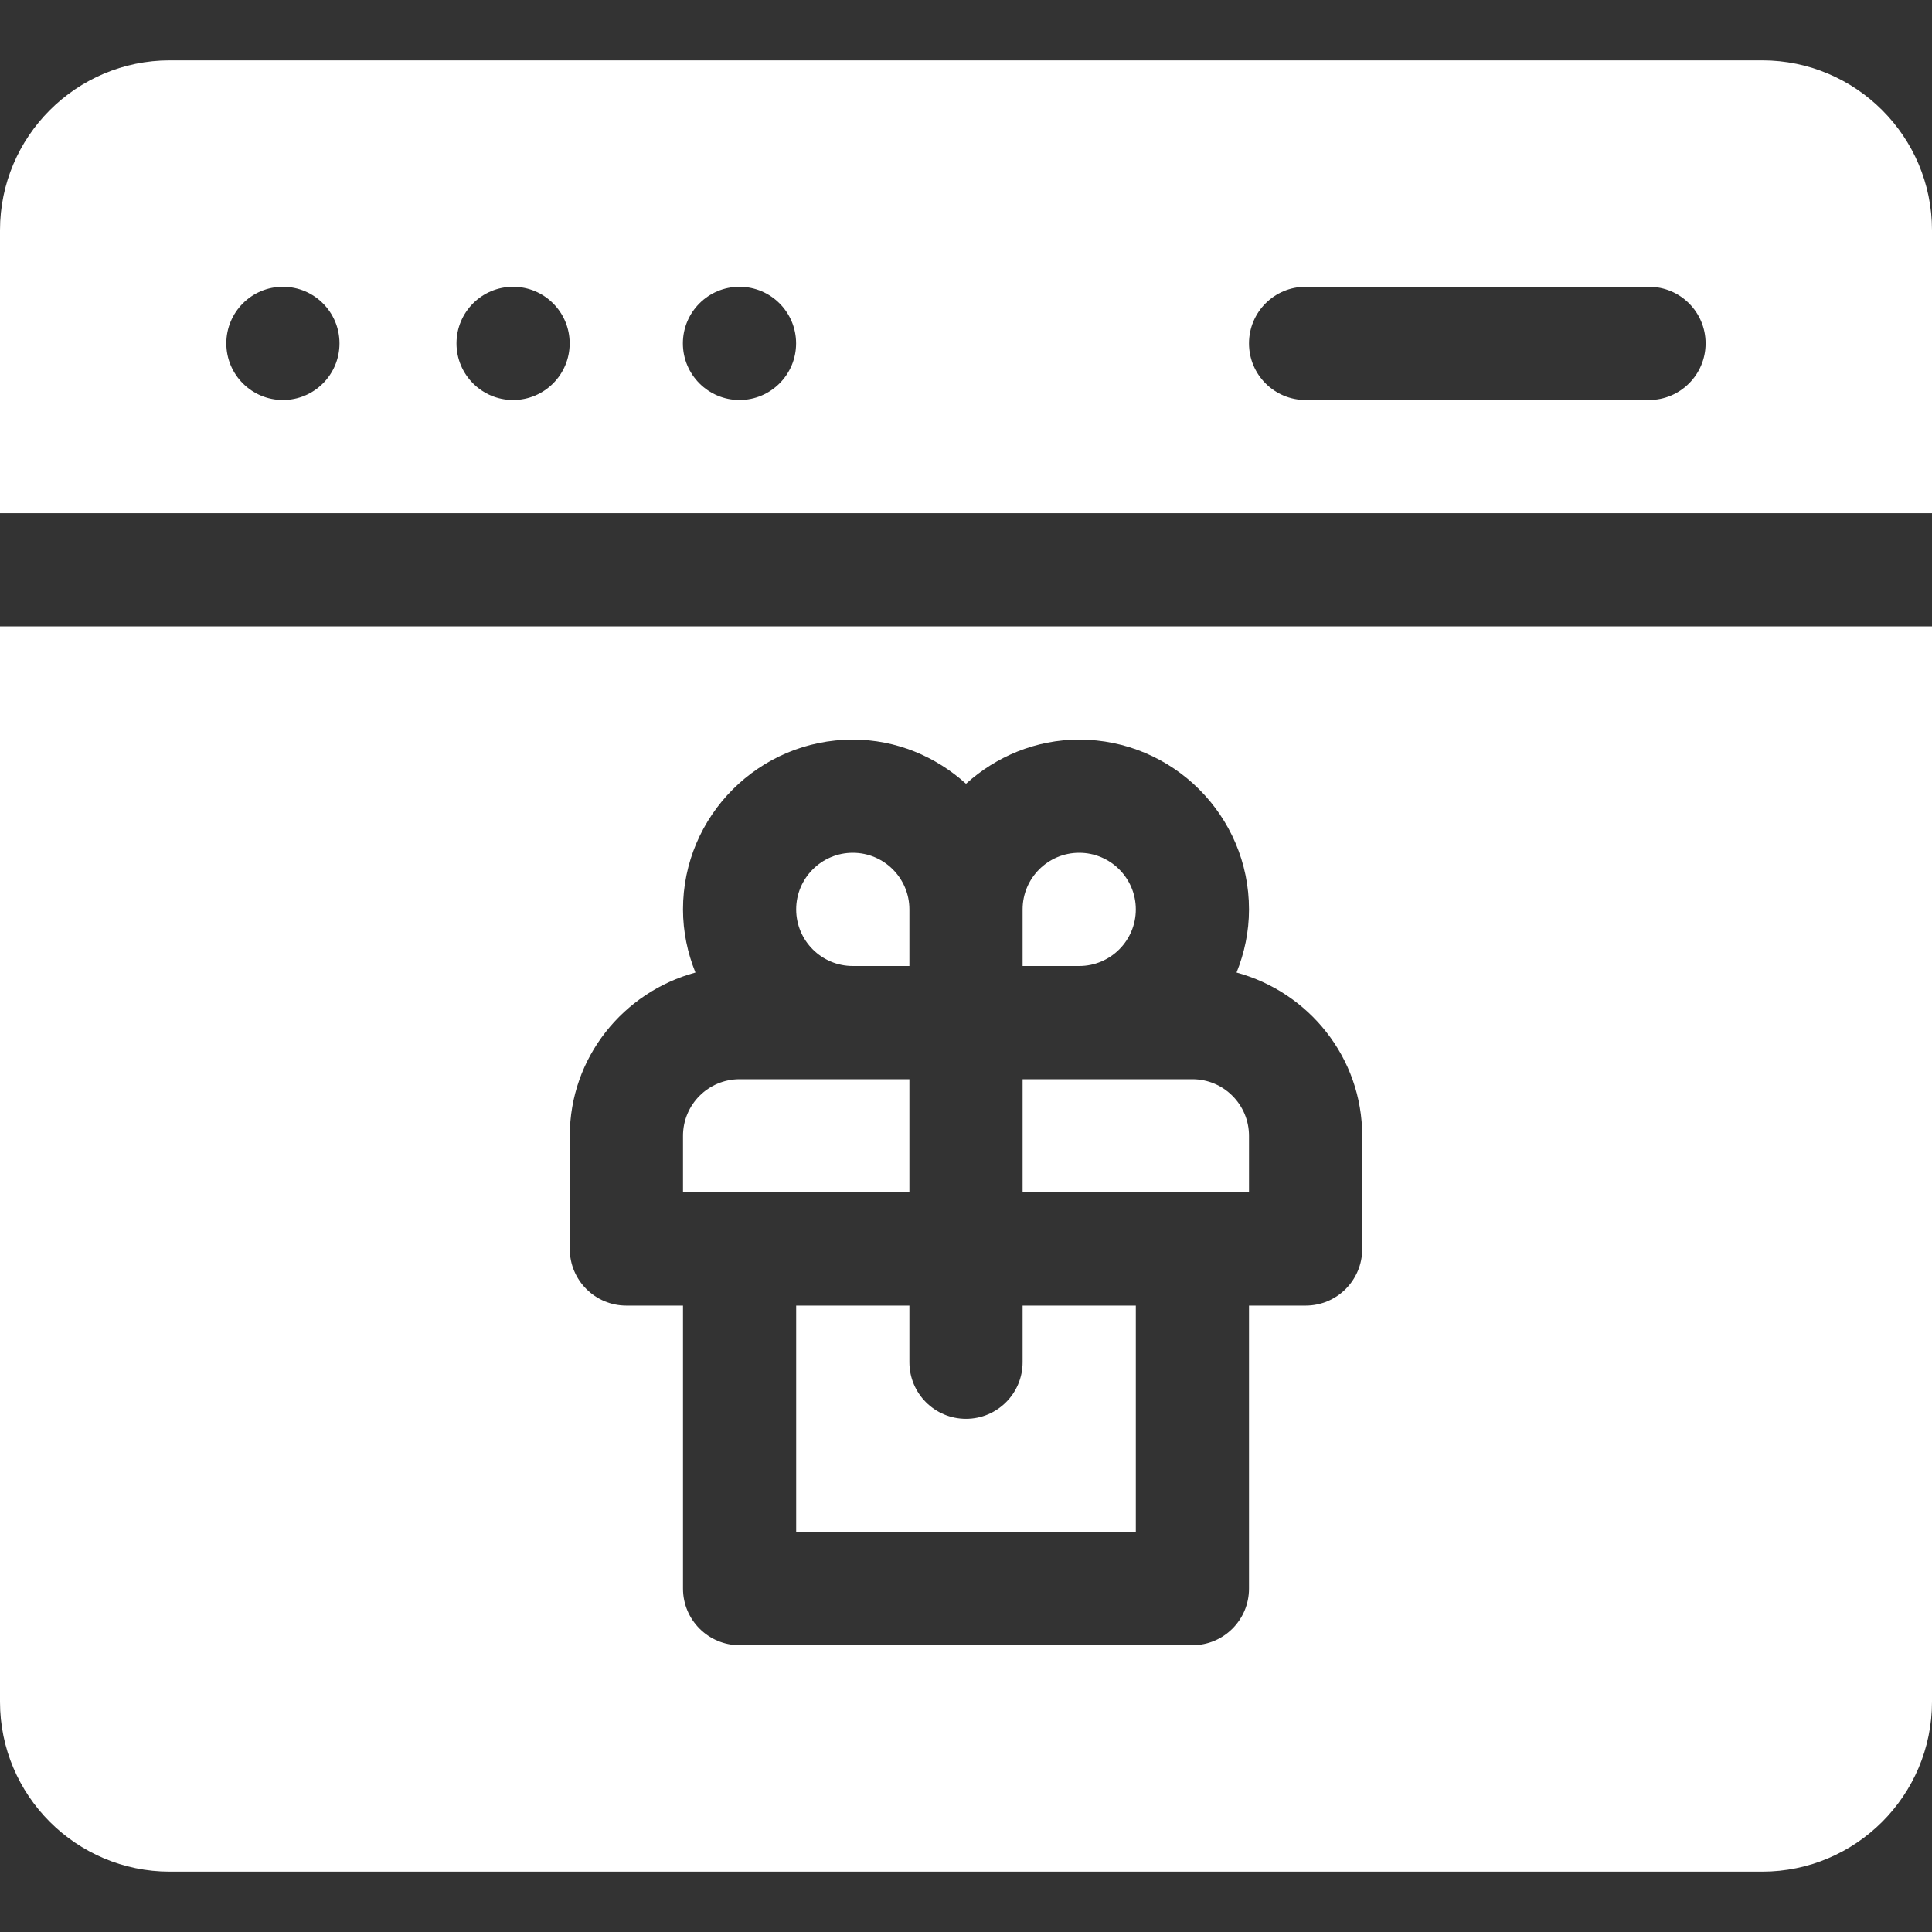 <svg width="50" height="50" viewBox="0 0 50 50" fill="none" xmlns="http://www.w3.org/2000/svg">
<rect x="0" y="0" width="50" height="50" fill="#333333" stroke="none"/>
<path d="M22.07 25H23.535V23.535C23.535 22.727 22.879 22.07 22.07 22.07C21.262 22.07 20.605 22.727 20.605 23.535C20.605 24.343 21.262 25 22.07 25Z" fill="white"/>
<path d="M23.535 27.93C23.24 27.93 18.846 27.93 19.141 27.93C18.332 27.93 17.676 28.586 17.676 29.395V30.859H23.535V27.93Z" fill="white"/>
<path d="M29.395 23.535C29.395 22.727 28.738 22.07 27.93 22.07C27.121 22.07 26.465 22.727 26.465 23.535V25H27.93C28.738 25 29.395 24.343 29.395 23.535Z" fill="white"/>
<path d="M23.535 33.789H20.605V39.648H29.395V33.789H26.465V35.254C26.465 36.063 25.809 36.719 25 36.719C24.191 36.719 23.535 36.063 23.535 35.254V33.789Z" fill="white"/>
<path d="M0 44.043C0 46.466 1.971 48.438 4.395 48.438H45.605C48.029 48.438 50 46.466 50 44.043V16.211H0V44.043ZM14.746 29.395C14.746 27.369 16.131 25.676 17.998 25.169C17.794 24.663 17.676 24.113 17.676 23.535C17.676 21.112 19.647 19.141 22.07 19.141C23.2 19.141 24.221 19.581 25 20.284C25.779 19.581 26.8 19.141 27.93 19.141C30.353 19.141 32.324 21.112 32.324 23.535C32.324 24.113 32.206 24.663 32.002 25.169C33.869 25.676 35.254 27.369 35.254 29.395V32.324C35.254 33.134 34.599 33.789 33.789 33.789H32.324V41.113C32.324 41.923 31.669 42.578 30.859 42.578H19.141C18.331 42.578 17.676 41.923 17.676 41.113V33.789H16.211C15.402 33.789 14.746 33.134 14.746 32.324V29.395Z" fill="white"/>
<path d="M32.324 29.395C32.324 28.586 31.668 27.93 30.859 27.93C30.564 27.93 26.17 27.93 26.465 27.93V30.859H32.324V29.395Z" fill="white"/>
<path d="M45.605 1.562H4.395C1.971 1.562 0 3.534 0 5.957V13.281H50V5.957C50 3.534 48.029 1.562 45.605 1.562ZM7.322 10.352C6.512 10.352 5.857 9.696 5.857 8.887C5.857 8.078 6.512 7.422 7.322 7.422C8.131 7.422 8.786 8.078 8.786 8.887C8.786 9.696 8.131 10.352 7.322 10.352ZM13.279 10.352C12.47 10.352 11.814 9.696 11.814 8.887C11.814 8.078 12.47 7.422 13.279 7.422C14.088 7.422 14.743 8.078 14.743 8.887C14.743 9.696 14.088 10.352 13.279 10.352ZM19.138 10.352C18.329 10.352 17.673 9.696 17.673 8.887C17.673 8.078 18.329 7.422 19.138 7.422C19.947 7.422 20.603 8.078 20.603 8.887C20.603 9.696 19.947 10.352 19.138 10.352ZM42.676 10.352H33.789C32.98 10.352 32.324 9.696 32.324 8.887C32.324 8.077 32.98 7.422 33.789 7.422H42.676C43.485 7.422 44.141 8.077 44.141 8.887C44.141 9.696 43.485 10.352 42.676 10.352Z" fill="white"/>
</svg>
